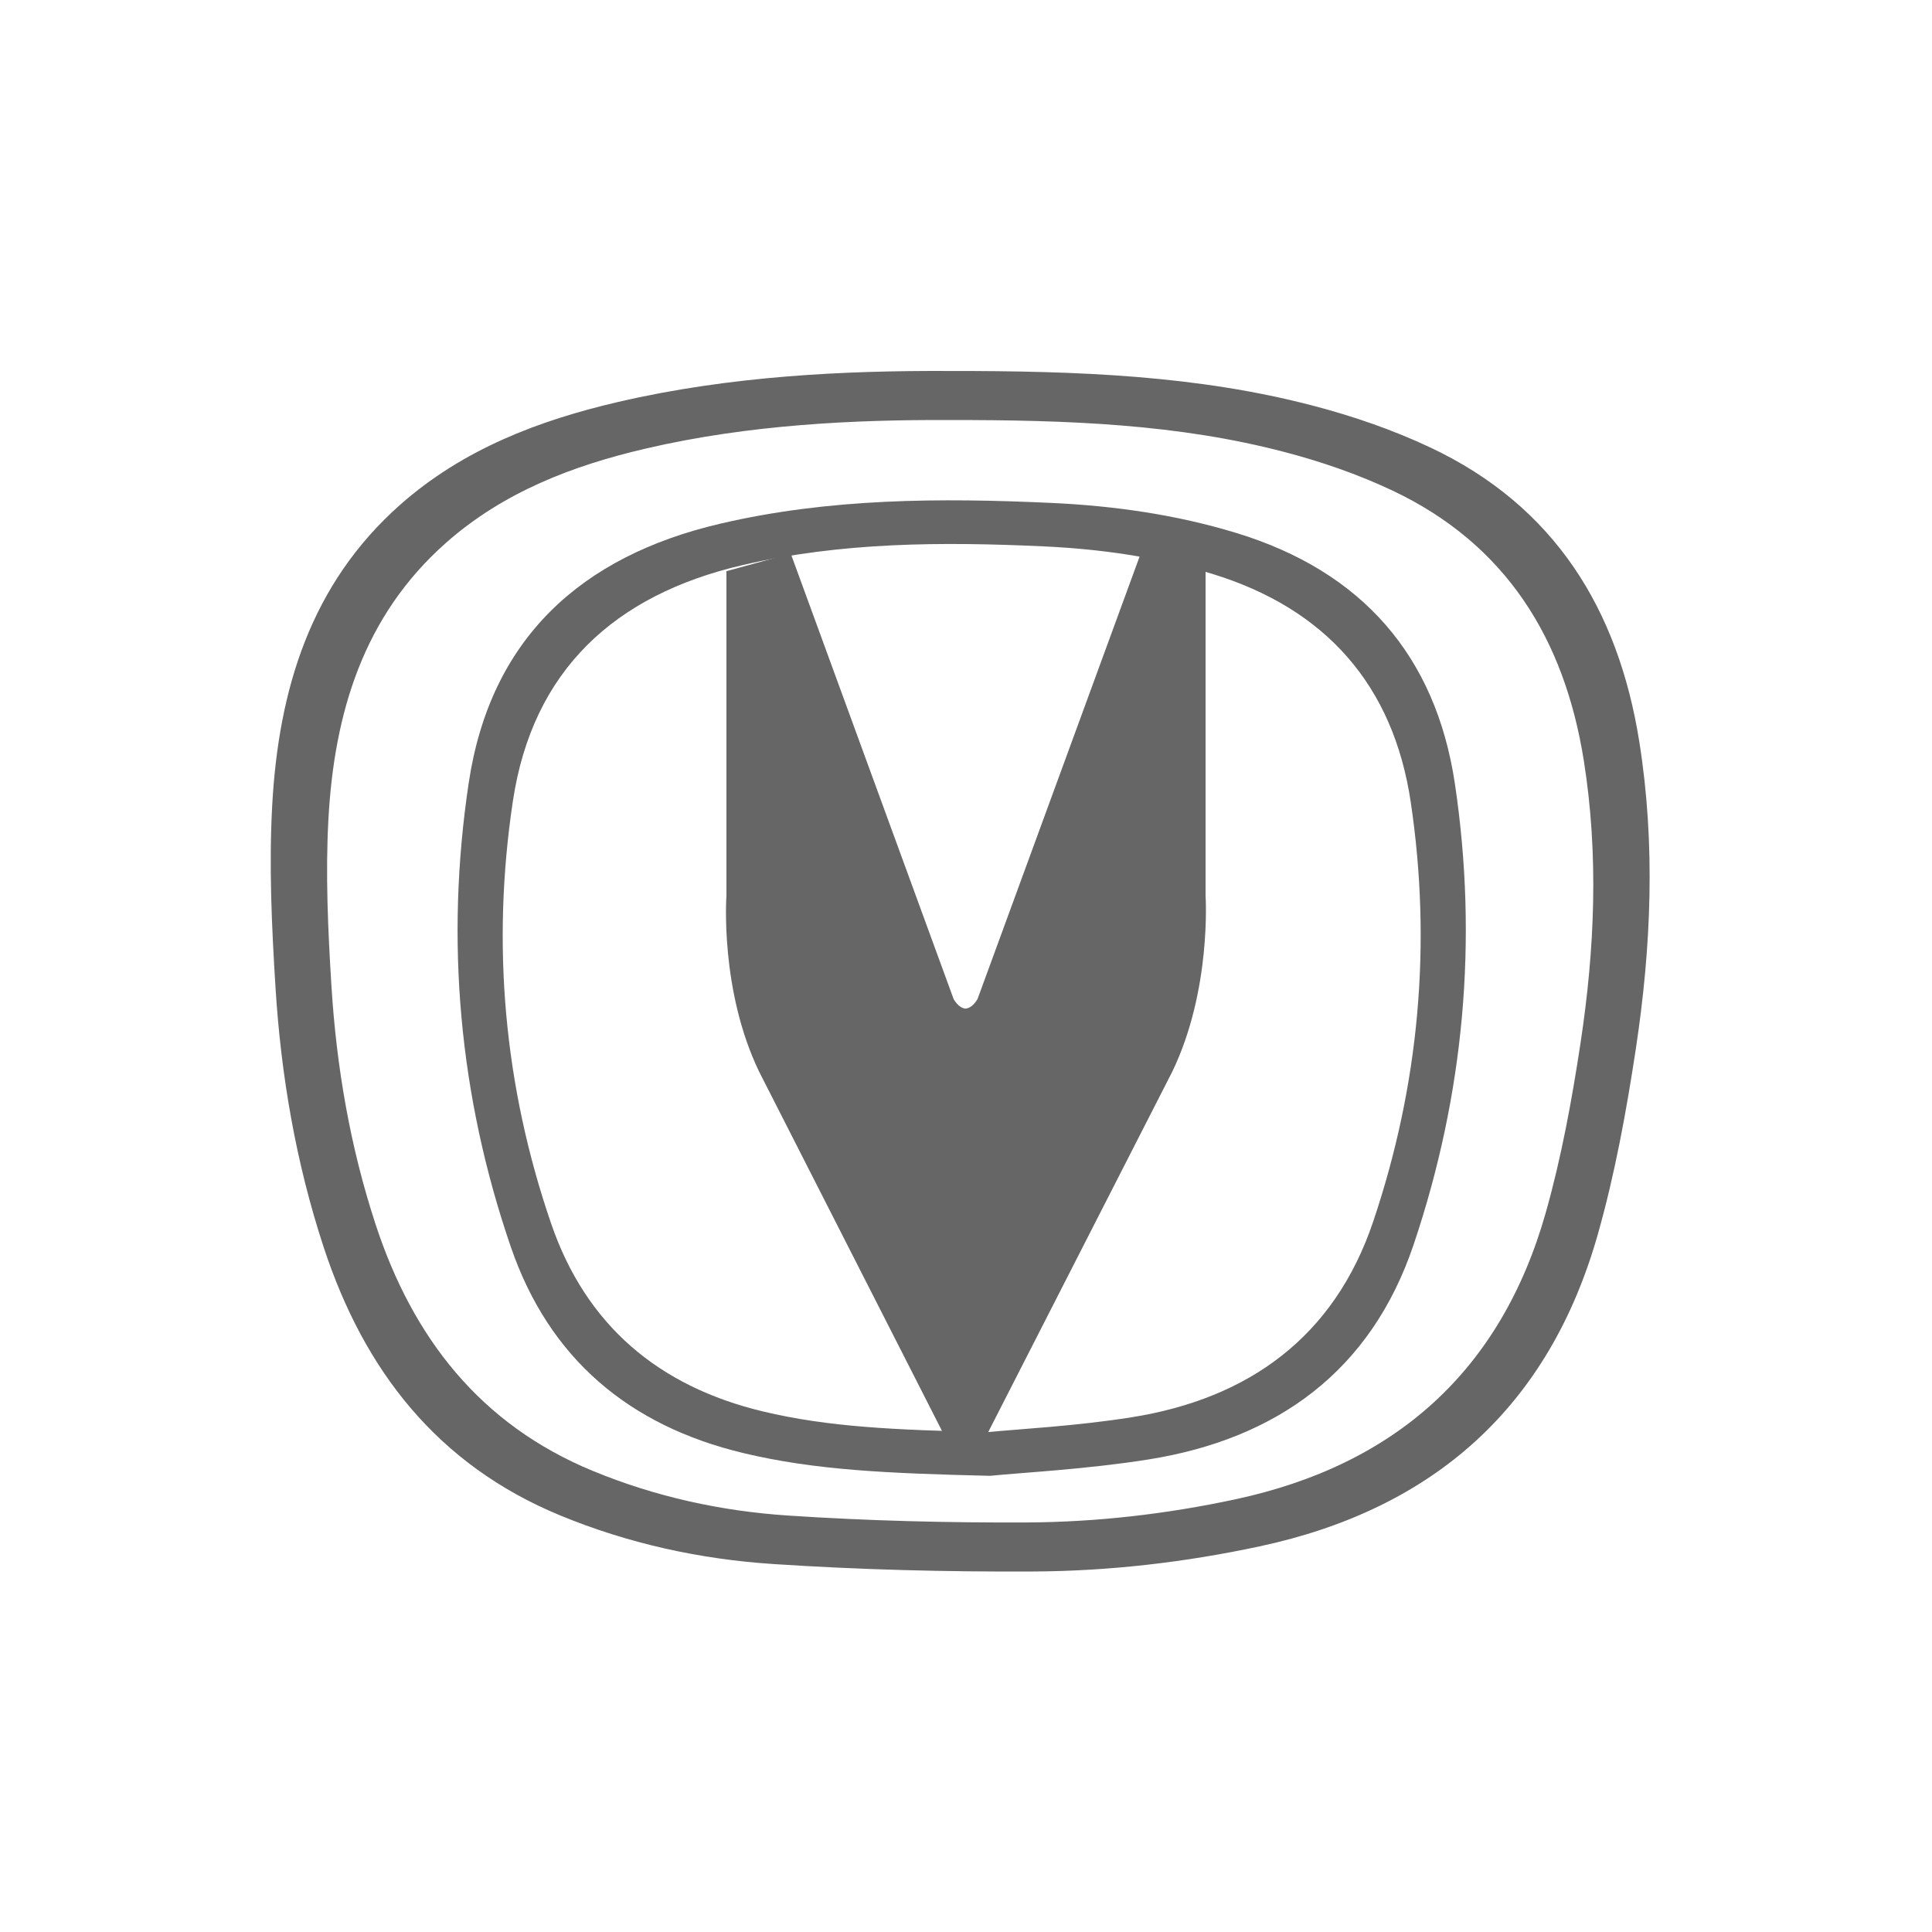 <?xml version="1.0" encoding="utf-8"?>
<!-- Generator: Adobe Illustrator 16.0.0, SVG Export Plug-In . SVG Version: 6.00 Build 0)  -->
<!DOCTYPE svg PUBLIC "-//W3C//DTD SVG 1.1//EN" "http://www.w3.org/Graphics/SVG/1.1/DTD/svg11.dtd">
<svg version="1.1" id="Layer_1" xmlns="http://www.w3.org/2000/svg" xmlns:xlink="http://www.w3.org/1999/xlink" x="0px" y="0px"
	 width="250px" height="250px" viewBox="0 0 250 250" enable-background="new 0 0 250 250" xml:space="preserve">
<g>
	<path fill-rule="evenodd" clip-rule="evenodd" fill="#666666" d="M212.13,96.008c-2.722-17.146-10.948-30.514-27.031-38.096
		c-4.816-2.271-9.947-4.04-15.104-5.393c-15.002-3.937-30.385-4.532-47.285-4.515c-13.376-0.055-28.178,0.627-42.716,4.007
		C69.669,54.413,59.91,58.14,51.817,65.285c-11.691,10.321-15.771,24.041-16.593,38.912c-0.432,7.819-0.062,15.713,0.423,23.544
		c0.712,11.45,2.647,22.729,6.242,33.666c5.236,15.931,14.721,28.137,30.604,34.69c8.816,3.639,18.07,5.659,27.506,6.284
		c11.191,0.741,22.436,1.025,33.655,0.97c9.853-0.045,19.653-1.18,29.33-3.251c22.589-4.834,37.465-18.116,43.776-40.39
		c2.214-7.819,3.688-15.89,4.907-23.936C213.668,122.575,214.236,109.283,212.13,96.008z M204.522,134.95
		c-1.118,7.39-2.473,14.798-4.505,21.979c-5.797,20.453-19.455,32.65-40.198,37.089c-8.885,1.902-17.886,2.943-26.936,2.986
		c-10.3,0.049-20.627-0.212-30.901-0.892c-8.666-0.574-17.163-2.43-25.261-5.771c-14.583-6.018-23.292-17.228-28.101-31.854
		c-3.301-10.043-5.08-20.401-5.732-30.915c-0.444-7.191-0.784-14.44-0.388-21.619c0.754-13.656,4.501-26.255,15.236-35.732
		c7.433-6.561,16.395-9.984,25.873-12.188c13.349-3.104,26.943-3.729,39.225-3.681c15.519-0.014,29.646,0.531,43.42,4.148
		c4.736,1.241,9.447,2.867,13.872,4.95c14.766,6.965,22.32,19.238,24.821,34.982C206.882,110.623,206.361,122.83,204.522,134.95z"/>
	<path fill-rule="evenodd" clip-rule="evenodd" fill="#666666" d="M188.268,101.448c-2.471-16.612-12.067-27.539-28.3-32.485
		c-7.807-2.377-15.805-3.51-23.911-3.884c-14.372-0.664-28.713-0.617-42.846,2.683c-18.055,4.213-29.764,14.888-32.562,33.562
		c-3.052,20.366-1.253,40.52,5.457,60.041c4.956,14.419,15.275,23.124,30.095,26.665c9.281,2.219,18.713,2.628,31.905,2.941
		c4.376-0.435,12.486-0.847,20.463-2.11c16.684-2.646,28.846-11.452,34.358-27.821C189.455,141.658,191.275,121.664,188.268,101.448
		z M177.691,158.068c-5.019,14.901-16.091,22.92-31.282,25.33c-7.263,1.15-14.646,1.525-18.63,1.921
		c-12.013-0.286-20.601-0.658-29.05-2.679c-13.492-3.224-22.888-11.148-27.4-24.276c-6.11-17.774-7.748-36.122-4.968-54.666
		c2.546-17.002,13.208-26.72,29.644-30.556c12.871-3.006,25.927-3.047,39.011-2.443c7.382,0.341,14.664,1.372,21.772,3.535
		c14.777,4.506,23.516,14.454,25.765,29.577C185.291,122.219,183.635,140.424,177.691,158.068z"/>
	<path fill-rule="evenodd" clip-rule="evenodd" fill="#666666" d="M156,115.904V73.909l-8.396-2.273l-21.123,57.669
		c-0.533,0.854-1.075,1.172-1.541,1.207c-0.467-0.035-0.999-0.353-1.531-1.207l-21.086-57.669L94,73.909v41.995
		c0,0-0.885,12.191,4.24,22.787L122.831,187h2.091h2.091l24.669-48.309C156.807,128.096,156,115.904,156,115.904z"/>
</g>
</svg>
